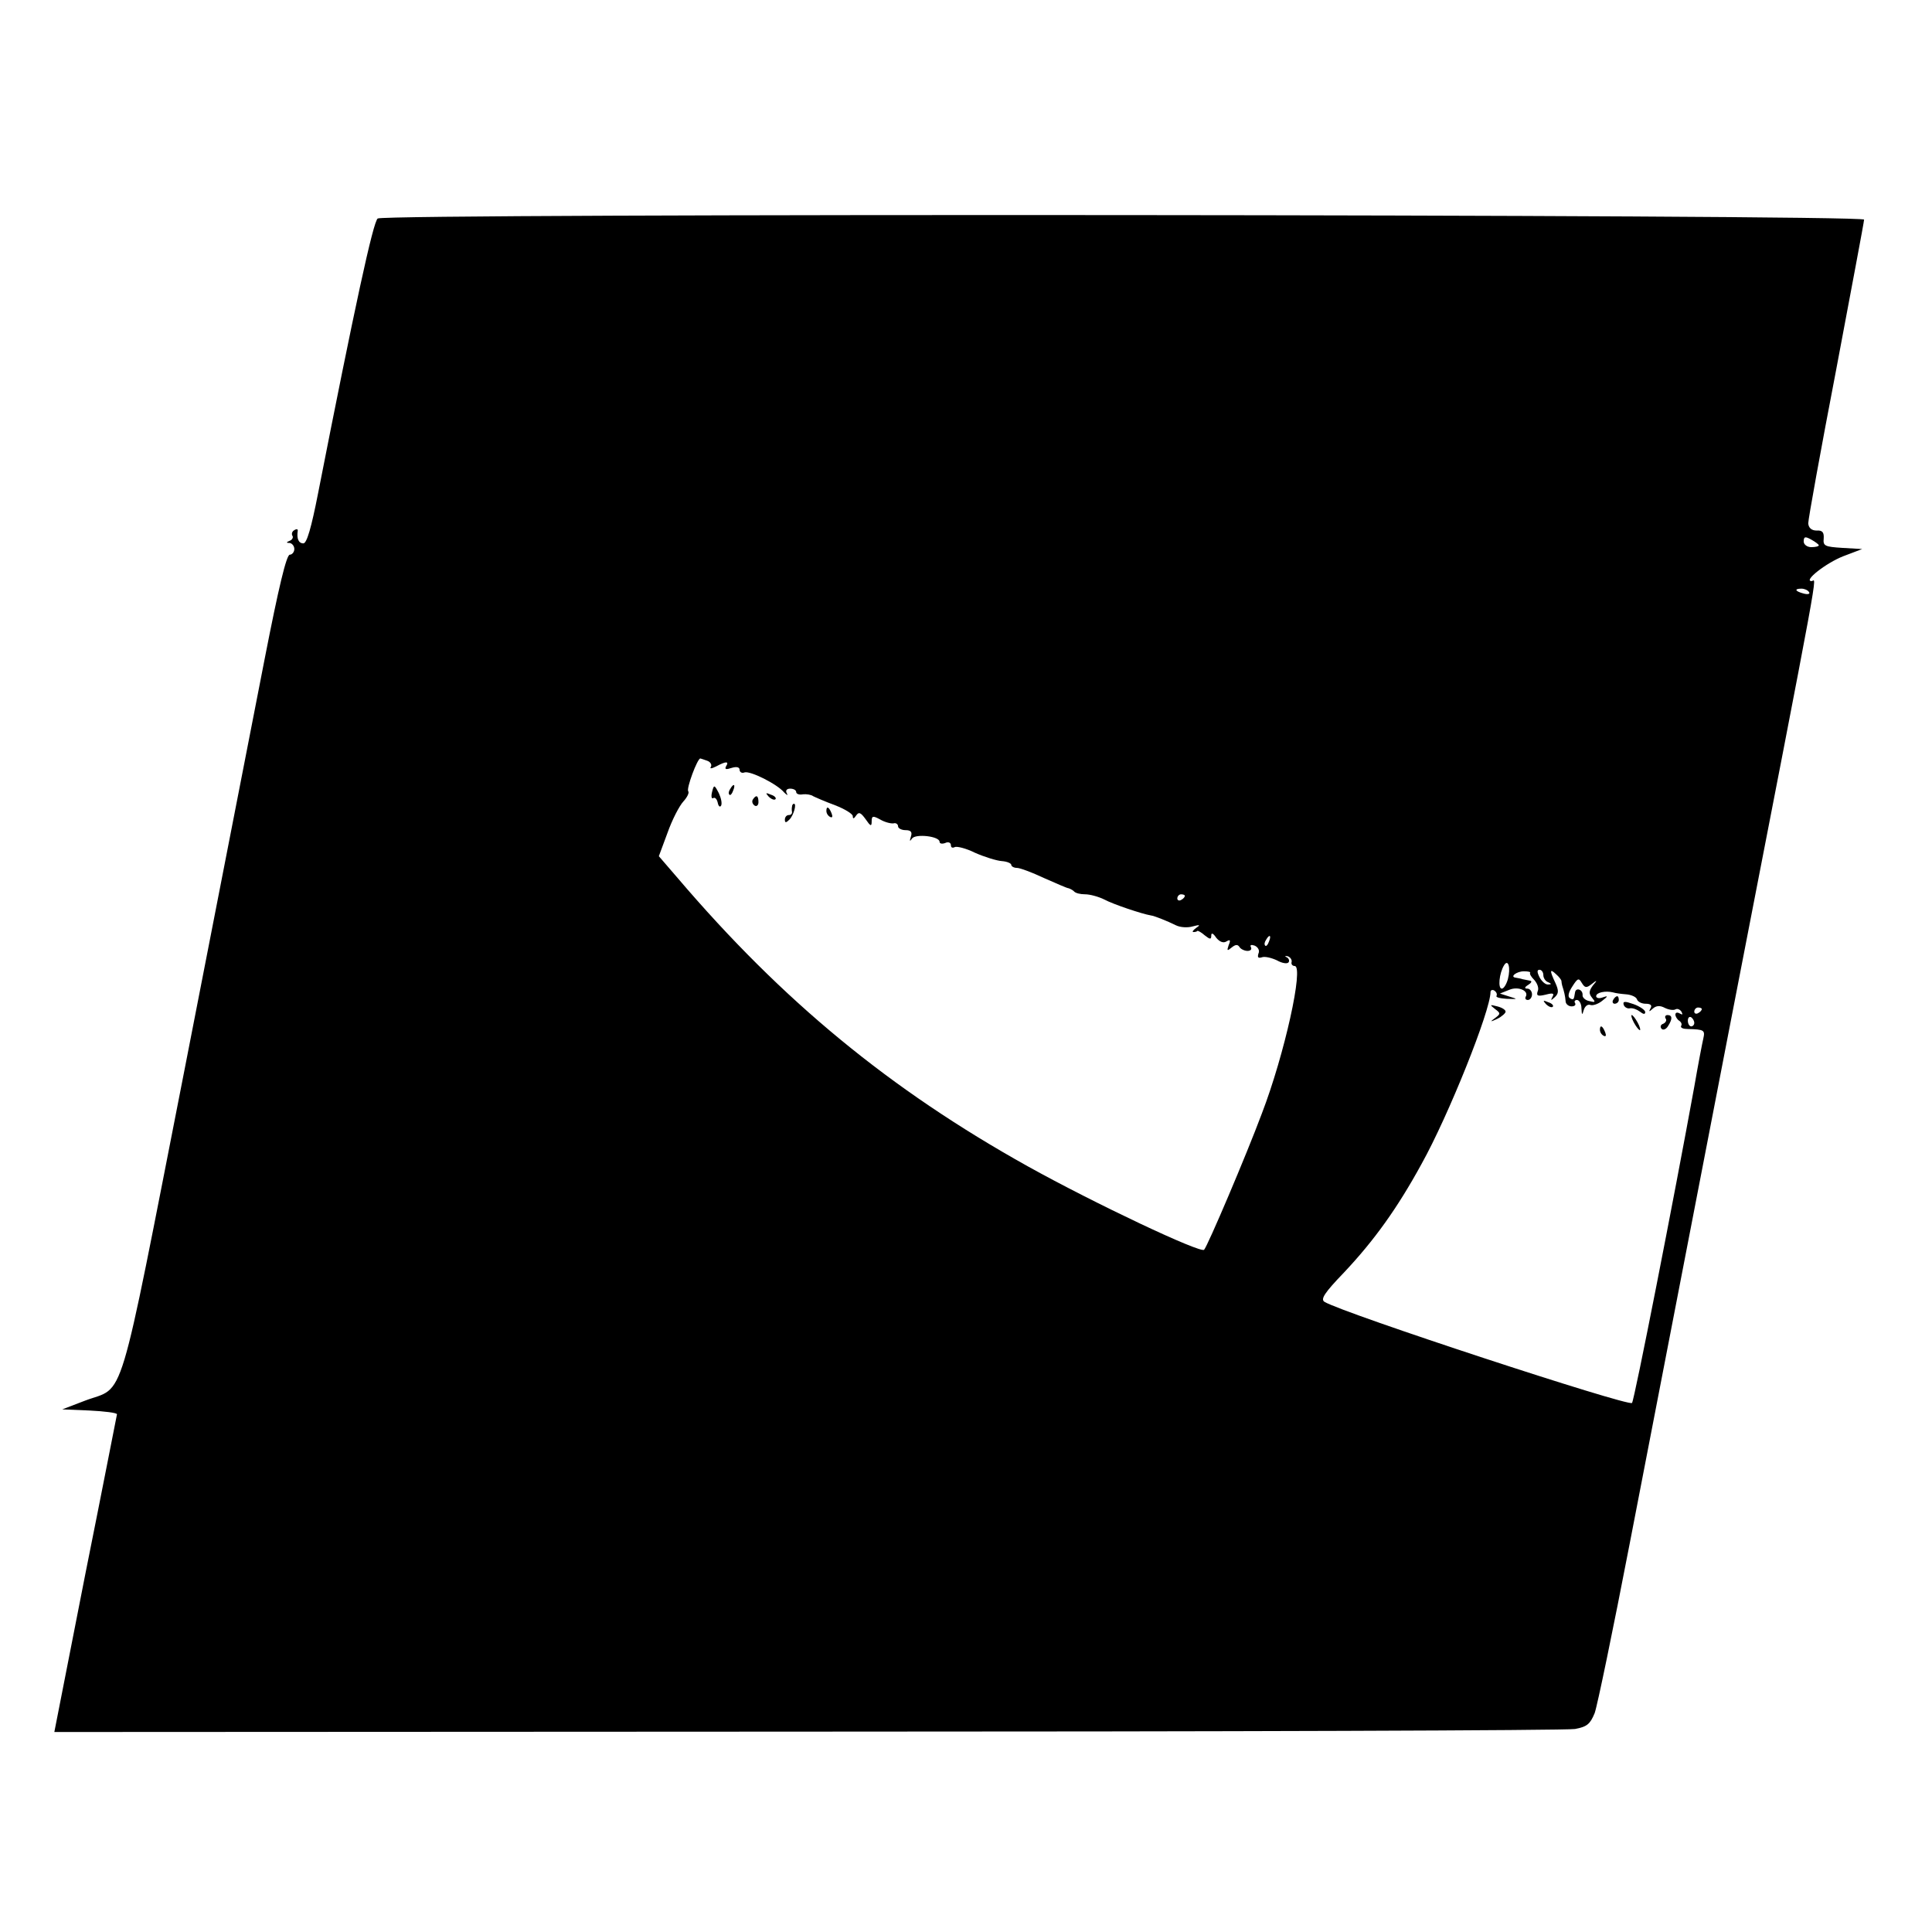 <?xml version="1.0" standalone="no"?>
<!DOCTYPE svg PUBLIC "-//W3C//DTD SVG 20010904//EN"
 "http://www.w3.org/TR/2001/REC-SVG-20010904/DTD/svg10.dtd">
<svg version="1.0" xmlns="http://www.w3.org/2000/svg"
 width="512pt" height="512pt" viewBox="0 0 512 512"
 preserveAspectRatio="xMidYMid meet">

<g transform="translate(0,512) scale(0.1,-0.1)"
fill="#000000" stroke="none">
<path d="M1001 4541 c-12 -8 -61 -234 -158 -728 -18 -92 -30 -133 -39 -133
-13 0 -18 13 -15 33 1 5 -3 6 -9 2 -6 -3 -8 -10 -5 -15 3 -4 -1 -11 -7 -13
-10 -4 -10 -6 0 -6 6 -1 12 -8 12 -16 0 -8 -6 -15 -12 -15 -9 0 -30 -89 -66
-273 -29 -149 -125 -641 -213 -1092 -180 -917 -156 -836 -264 -877 l-60 -23
72 -3 c40 -2 73 -6 73 -10 -1 -4 -38 -195 -84 -424 l-82 -418 1995 1 c1098 0
2013 3 2035 7 32 6 40 13 52 42 7 19 49 222 93 450 44 228 164 847 266 1375
248 1277 229 1175 216 1175 -23 0 38 48 84 66 l50 19 -52 3 c-47 3 -52 5 -50
25 1 16 -3 22 -19 21 -13 0 -21 7 -22 19 0 11 33 194 74 407 40 213 74 392 74
398 0 14 -3917 17 -3939 3z m3819 -866 c0 -3 -9 -5 -20 -5 -11 0 -20 7 -20 15
0 13 4 14 20 5 11 -6 20 -13 20 -15z m-26 -124 c4 -5 -3 -7 -14 -4 -23 6 -26
13 -6 13 8 0 17 -4 20 -9z m-2920 -447 c9 -3 13 -11 10 -16 -4 -6 2 -5 14 1
26 14 35 14 26 0 -4 -8 0 -9 15 -4 13 4 21 2 21 -5 0 -6 6 -10 13 -7 15 5 87
-31 105 -53 8 -8 11 -9 7 -2 -4 7 0 12 9 12 9 0 16 -4 16 -9 0 -5 8 -8 18 -6
9 1 22 -1 27 -5 6 -3 31 -14 58 -24 26 -10 47 -23 47 -29 0 -8 3 -7 9 2 7 10
12 8 25 -10 13 -19 16 -20 16 -6 0 15 3 16 23 5 12 -7 28 -11 35 -10 6 2 12
-2 12 -8 0 -5 9 -10 20 -10 14 0 18 -5 14 -17 -4 -13 -3 -14 3 -5 10 13 73 6
73 -9 0 -5 7 -6 15 -3 8 4 15 1 15 -6 0 -6 4 -8 10 -5 5 3 30 -3 54 -15 25
-11 57 -21 71 -22 14 -1 25 -6 25 -10 0 -4 7 -8 15 -8 8 0 40 -12 72 -27 32
-14 61 -27 65 -27 3 -1 10 -4 14 -8 4 -5 17 -8 30 -8 12 0 35 -6 51 -14 22
-12 99 -38 123 -42 9 -1 44 -15 66 -26 12 -6 32 -7 45 -3 19 5 21 4 9 -4 -8
-6 -12 -11 -7 -11 4 0 9 1 10 3 2 1 11 -4 20 -12 14 -11 17 -11 17 0 0 8 5 6
13 -6 9 -11 19 -15 27 -10 10 6 12 4 6 -10 -5 -15 -4 -16 8 -6 10 8 16 9 21 1
3 -5 13 -10 21 -10 8 0 12 4 9 10 -3 6 1 7 10 4 9 -4 14 -13 10 -21 -3 -10 -1
-13 9 -10 7 3 25 -1 40 -8 14 -8 28 -10 31 -5 3 4 0 11 -5 13 -6 3 -5 4 2 3 7
-2 12 -9 11 -15 -2 -6 2 -11 8 -11 25 0 -27 -235 -87 -391 -41 -110 -144 -352
-153 -361 -9 -10 -289 122 -467 221 -366 204 -650 438 -928 764 l-50 58 23 62
c12 34 31 71 42 83 10 11 16 23 13 27 -6 6 24 87 32 87 1 0 9 -3 18 -6z m1266
-358 c0 -3 -4 -8 -10 -11 -5 -3 -10 -1 -10 4 0 6 5 11 10 11 6 0 10 -2 10 -4z
m223 -121 c-3 -9 -8 -14 -10 -11 -3 3 -2 9 2 15 9 16 15 13 8 -4z m633 -100
c-4 -14 -11 -25 -16 -25 -11 0 -7 41 6 62 11 18 18 -7 10 -37z m59 17 c-2 -3
3 -11 11 -19 8 -9 13 -22 9 -30 -4 -12 0 -14 21 -9 19 5 24 4 18 -6 -5 -10 -4
-10 6 -1 11 10 11 18 2 38 -16 34 -15 39 2 23 8 -7 14 -15 14 -18 0 -3 1 -8 2
-12 5 -15 8 -28 9 -41 0 -8 8 -14 16 -14 8 0 12 4 9 9 -3 4 0 8 5 8 6 0 12
-10 12 -22 1 -19 2 -19 6 -5 3 10 10 16 17 14 6 -3 21 2 31 10 17 13 17 15 3
10 -10 -4 -18 -2 -18 3 0 10 25 15 45 10 6 -2 21 -4 34 -5 14 -1 27 -7 29 -13
2 -7 13 -12 23 -12 13 0 18 -4 13 -12 -5 -10 -4 -10 6 -1 9 8 19 9 32 2 10 -5
23 -7 28 -4 5 3 12 0 16 -6 4 -8 3 -9 -4 -5 -7 4 -12 3 -12 -3 0 -5 5 -13 10
-16 6 -4 8 -10 5 -14 -2 -5 6 -8 18 -8 43 -1 46 -3 41 -25 -3 -13 -14 -70 -24
-128 -54 -297 -159 -832 -165 -838 -10 -10 -766 238 -815 268 -11 7 0 24 52
78 80 85 141 170 205 287 72 129 183 407 183 456 0 5 5 7 10 4 6 -4 8 -10 6
-14 -3 -4 10 -7 27 -8 30 -1 30 -1 7 6 l-25 8 25 10 c24 10 53 -3 43 -19 -2
-5 1 -8 6 -8 6 0 11 7 11 15 0 8 -6 15 -12 15 -9 0 -8 4 2 10 8 5 11 10 5 11
-5 1 -14 3 -20 4 -5 2 -14 3 -18 4 -17 2 2 17 22 17 11 0 18 -2 16 -4z m35 -6
c0 -8 6 -17 13 -19 9 -4 9 -6 0 -6 -7 -1 -17 8 -23 19 -7 14 -7 20 0 20 5 0
10 -6 10 -14z m128 -24 c15 12 16 11 3 -4 -10 -14 -11 -21 -2 -32 10 -12 9
-13 -7 -9 -11 2 -19 10 -18 16 1 15 -18 21 -20 7 -3 -20 -4 -21 -14 -15 -6 4
-3 16 7 31 14 22 17 23 25 9 8 -13 12 -14 26 -3z m292 -66 c0 -3 -4 -8 -10
-11 -5 -3 -10 -1 -10 4 0 6 5 11 10 11 6 0 10 -2 10 -4z m-20 -37 c0 -5 -4 -9
-8 -9 -5 0 -9 7 -9 15 0 8 4 12 9 9 4 -3 8 -9 8 -15z"/>
<path d="M1887 3021 c-3 -12 -1 -19 3 -16 5 3 10 -3 12 -12 2 -10 6 -13 9 -8
3 6 0 20 -6 33 -12 23 -13 23 -18 3z"/>
<path d="M1935 3029 c-4 -6 -5 -12 -2 -15 2 -3 7 2 10 11 7 17 1 20 -8 4z"/>
<path d="M2037 3009 c7 -7 15 -10 18 -7 3 3 -2 9 -12 12 -14 6 -15 5 -6 -5z"/>
<path d="M1995 3001 c-3 -5 -1 -12 5 -16 5 -3 10 1 10 9 0 18 -6 21 -15 7z"/>
<path d="M2099 2983 c-1 -5 -1 -11 0 -15 0 -5 -3 -8 -9 -8 -5 0 -10 -5 -10
-12 0 -9 3 -9 12 0 11 11 20 42 12 42 -2 0 -5 -3 -5 -7z"/>
<path d="M2190 2971 c0 -6 4 -13 10 -16 6 -3 7 1 4 9 -7 18 -14 21 -14 7z"/>
<path d="M4275 2470 c-3 -5 -1 -10 4 -10 6 0 11 5 11 10 0 6 -2 10 -4 10 -3 0
-8 -4 -11 -10z"/>
<path d="M4097 2459 c7 -7 15 -10 18 -7 3 3 -2 9 -12 12 -14 6 -15 5 -6 -5z"/>
<path d="M4303 2457 c2 -6 10 -11 17 -9 7 1 18 -3 26 -9 9 -7 14 -8 14 -1 0 5
-14 15 -31 21 -23 8 -29 8 -26 -2z"/>
<path d="M3962 2446 c15 -11 15 -13 0 -24 -14 -10 -13 -11 6 -2 12 6 22 15 22
19 0 5 -10 11 -22 14 -20 5 -21 5 -6 -7z"/>
<path d="M4330 2410 c6 -11 13 -20 16 -20 2 0 0 9 -6 20 -6 11 -13 20 -16 20
-2 0 0 -9 6 -20z"/>
<path d="M4414 2421 c4 -5 0 -11 -6 -14 -7 -2 -9 -8 -5 -13 4 -5 12 -2 17 6
13 20 12 30 -1 30 -5 0 -8 -4 -5 -9z"/>
<path d="M4240 2391 c0 -6 4 -13 10 -16 6 -3 7 1 4 9 -7 18 -14 21 -14 7z"/>
</g>
</svg>
